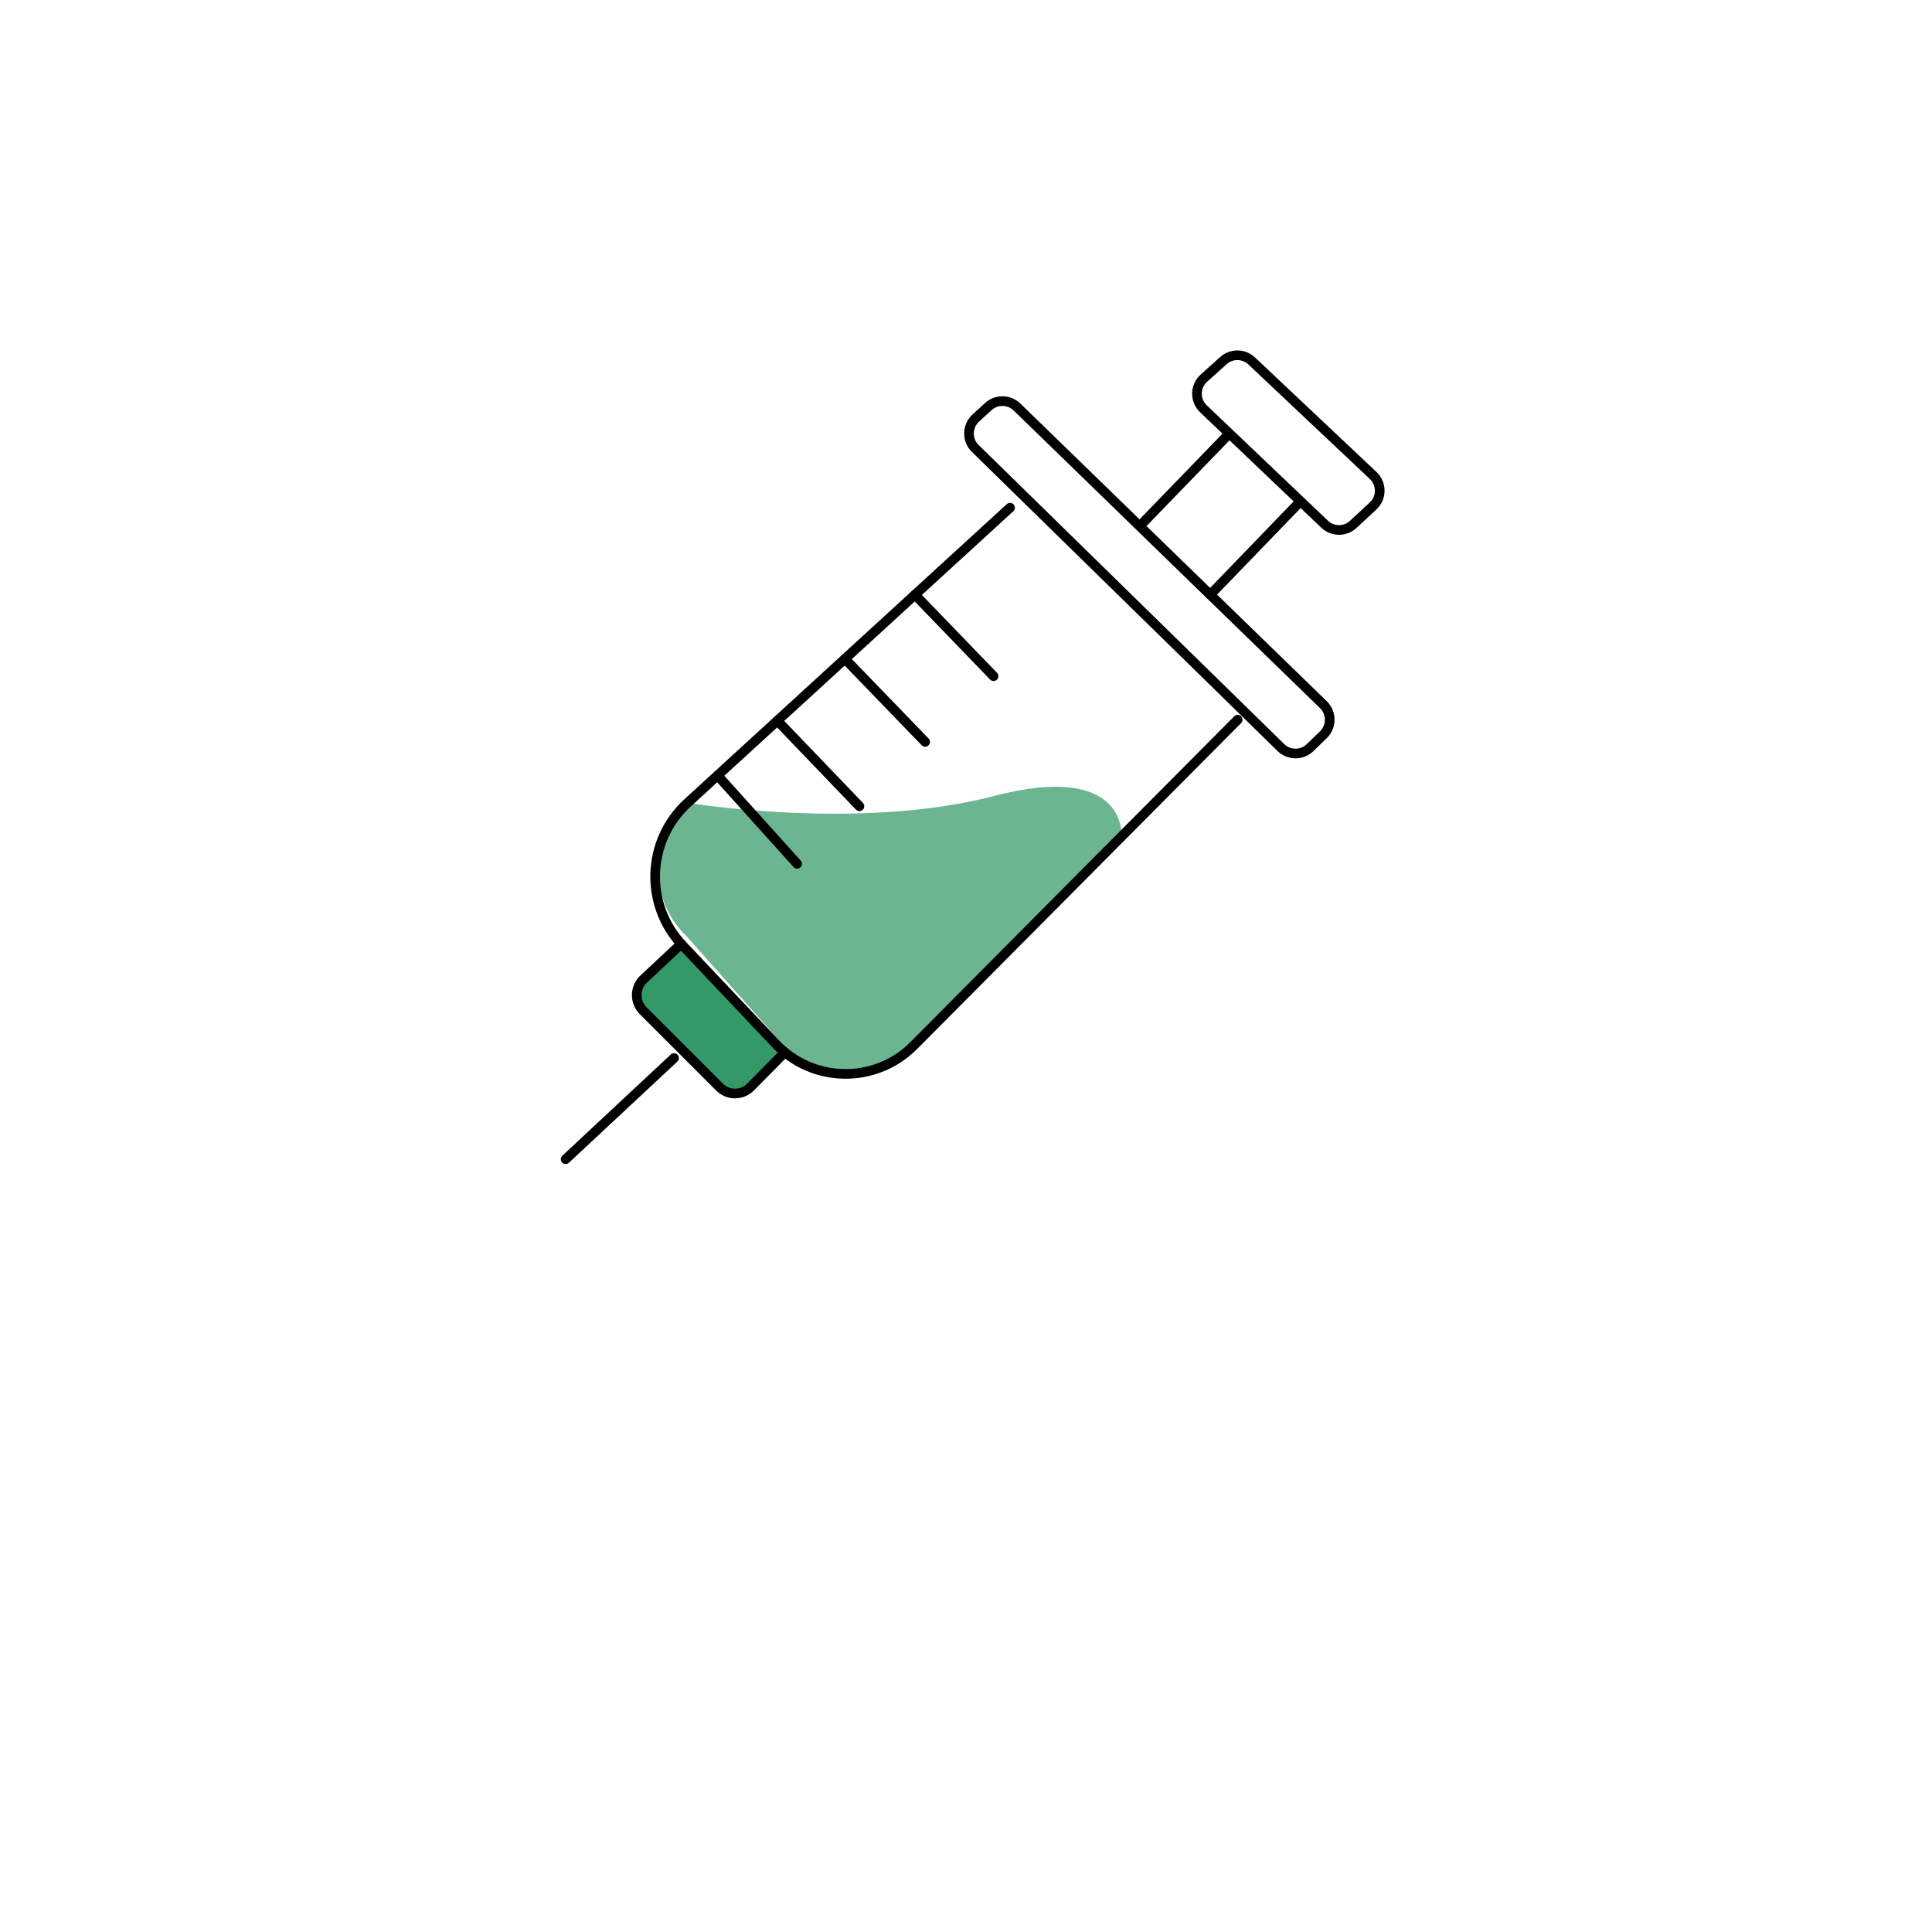 <?xml version="1.0" encoding="utf-8"?>
<!-- Generator: Adobe Illustrator 23.0.1, SVG Export Plug-In . SVG Version: 6.00 Build 0)  -->
<svg version="1.0" id="레이어_1" xmlns="http://www.w3.org/2000/svg" xmlns:xlink="http://www.w3.org/1999/xlink" x="0px"
	 y="0px" viewBox="0 0 200 200" style="enable-background:new 0 0 200 200;" xml:space="preserve">
<style type="text/css">
	.st0{fill:#FFFFFF;}
	.st1{fill:none;stroke:#000000;stroke-linecap:round;stroke-linejoin:round;stroke-miterlimit:10;}
	.st2{opacity:0.72;}
	.st3{fill:#339966;}
	.st4{fill:#339966;stroke:#000000;stroke-linecap:round;stroke-linejoin:round;stroke-miterlimit:10;}
</style>
<rect class="st0" width="200" height="200"/>
<line class="st1" x1="58.556" y1="120" x2="69.777" y2="109.528"/>
<g class="st2">
	<path class="st3" d="M71.185,83.106c0,0,17.713,2.952,31.669-0.695c13.955-3.647,13.239,4.193,13.239,4.193l-22.177,22.258
		c-2.754,2.764-8.563,3.626-11.4,0.947L71.124,96.976c-3.832-3.619-3.978-9.669-0.325-13.469L71.185,83.106z"/>
</g>
<path class="st4" d="M70.517,97.717l-3.877,3.627c-0.944,0.883-0.969,2.372-0.055,3.287l7.91,7.91
	c0.884,0.884,2.319,0.88,3.198-0.01l3.494-3.537"/>
<path class="st1" d="M100.963,46.427l31.63,30.956c0.842,0.824,2.188,0.827,3.034,0.005l1.366-1.327
	c0.878-0.853,0.878-2.263,0-3.116l-31.71-30.808c-0.826-0.802-2.133-0.821-2.982-0.043l-1.286,1.179
	C100.096,44.115,100.072,45.555,100.963,46.427z"/>
<path class="st1" d="M124.581,42.322l12.541,11.943c0.828,0.789,2.128,0.797,2.966,0.019l2.049-1.902
	c0.918-0.852,0.923-2.303,0.012-3.162l-12.575-11.853c-0.82-0.773-2.095-0.788-2.932-0.034l-2.015,1.812
	C123.688,39.988,123.667,41.452,124.581,42.322z"/>
<line class="st1" x1="94.716" y1="61.567" x2="102.854" y2="69.999"/>
<line class="st1" x1="118.422" y1="54.01" x2="126.908" y2="45.244"/>
<line class="st1" x1="125.281" y1="61.567" x2="134.341" y2="52.186"/>
<line class="st1" x1="87.464" y1="68.205" x2="95.771" y2="76.801"/>
<path class="st1" d="M104.56,52.556l-33.375,30.55c-4.268,3.907-4.507,10.554-0.53,14.757l9.647,10.195
	c3.86,4.08,10.329,4.159,14.289,0.176l33.532-33.73"/>
<line class="st1" x1="74.28" y1="80.273" x2="82.517" y2="89.424"/>
<line class="st1" x1="80.47" y1="74.607" x2="88.968" y2="83.463"/>
</svg>
